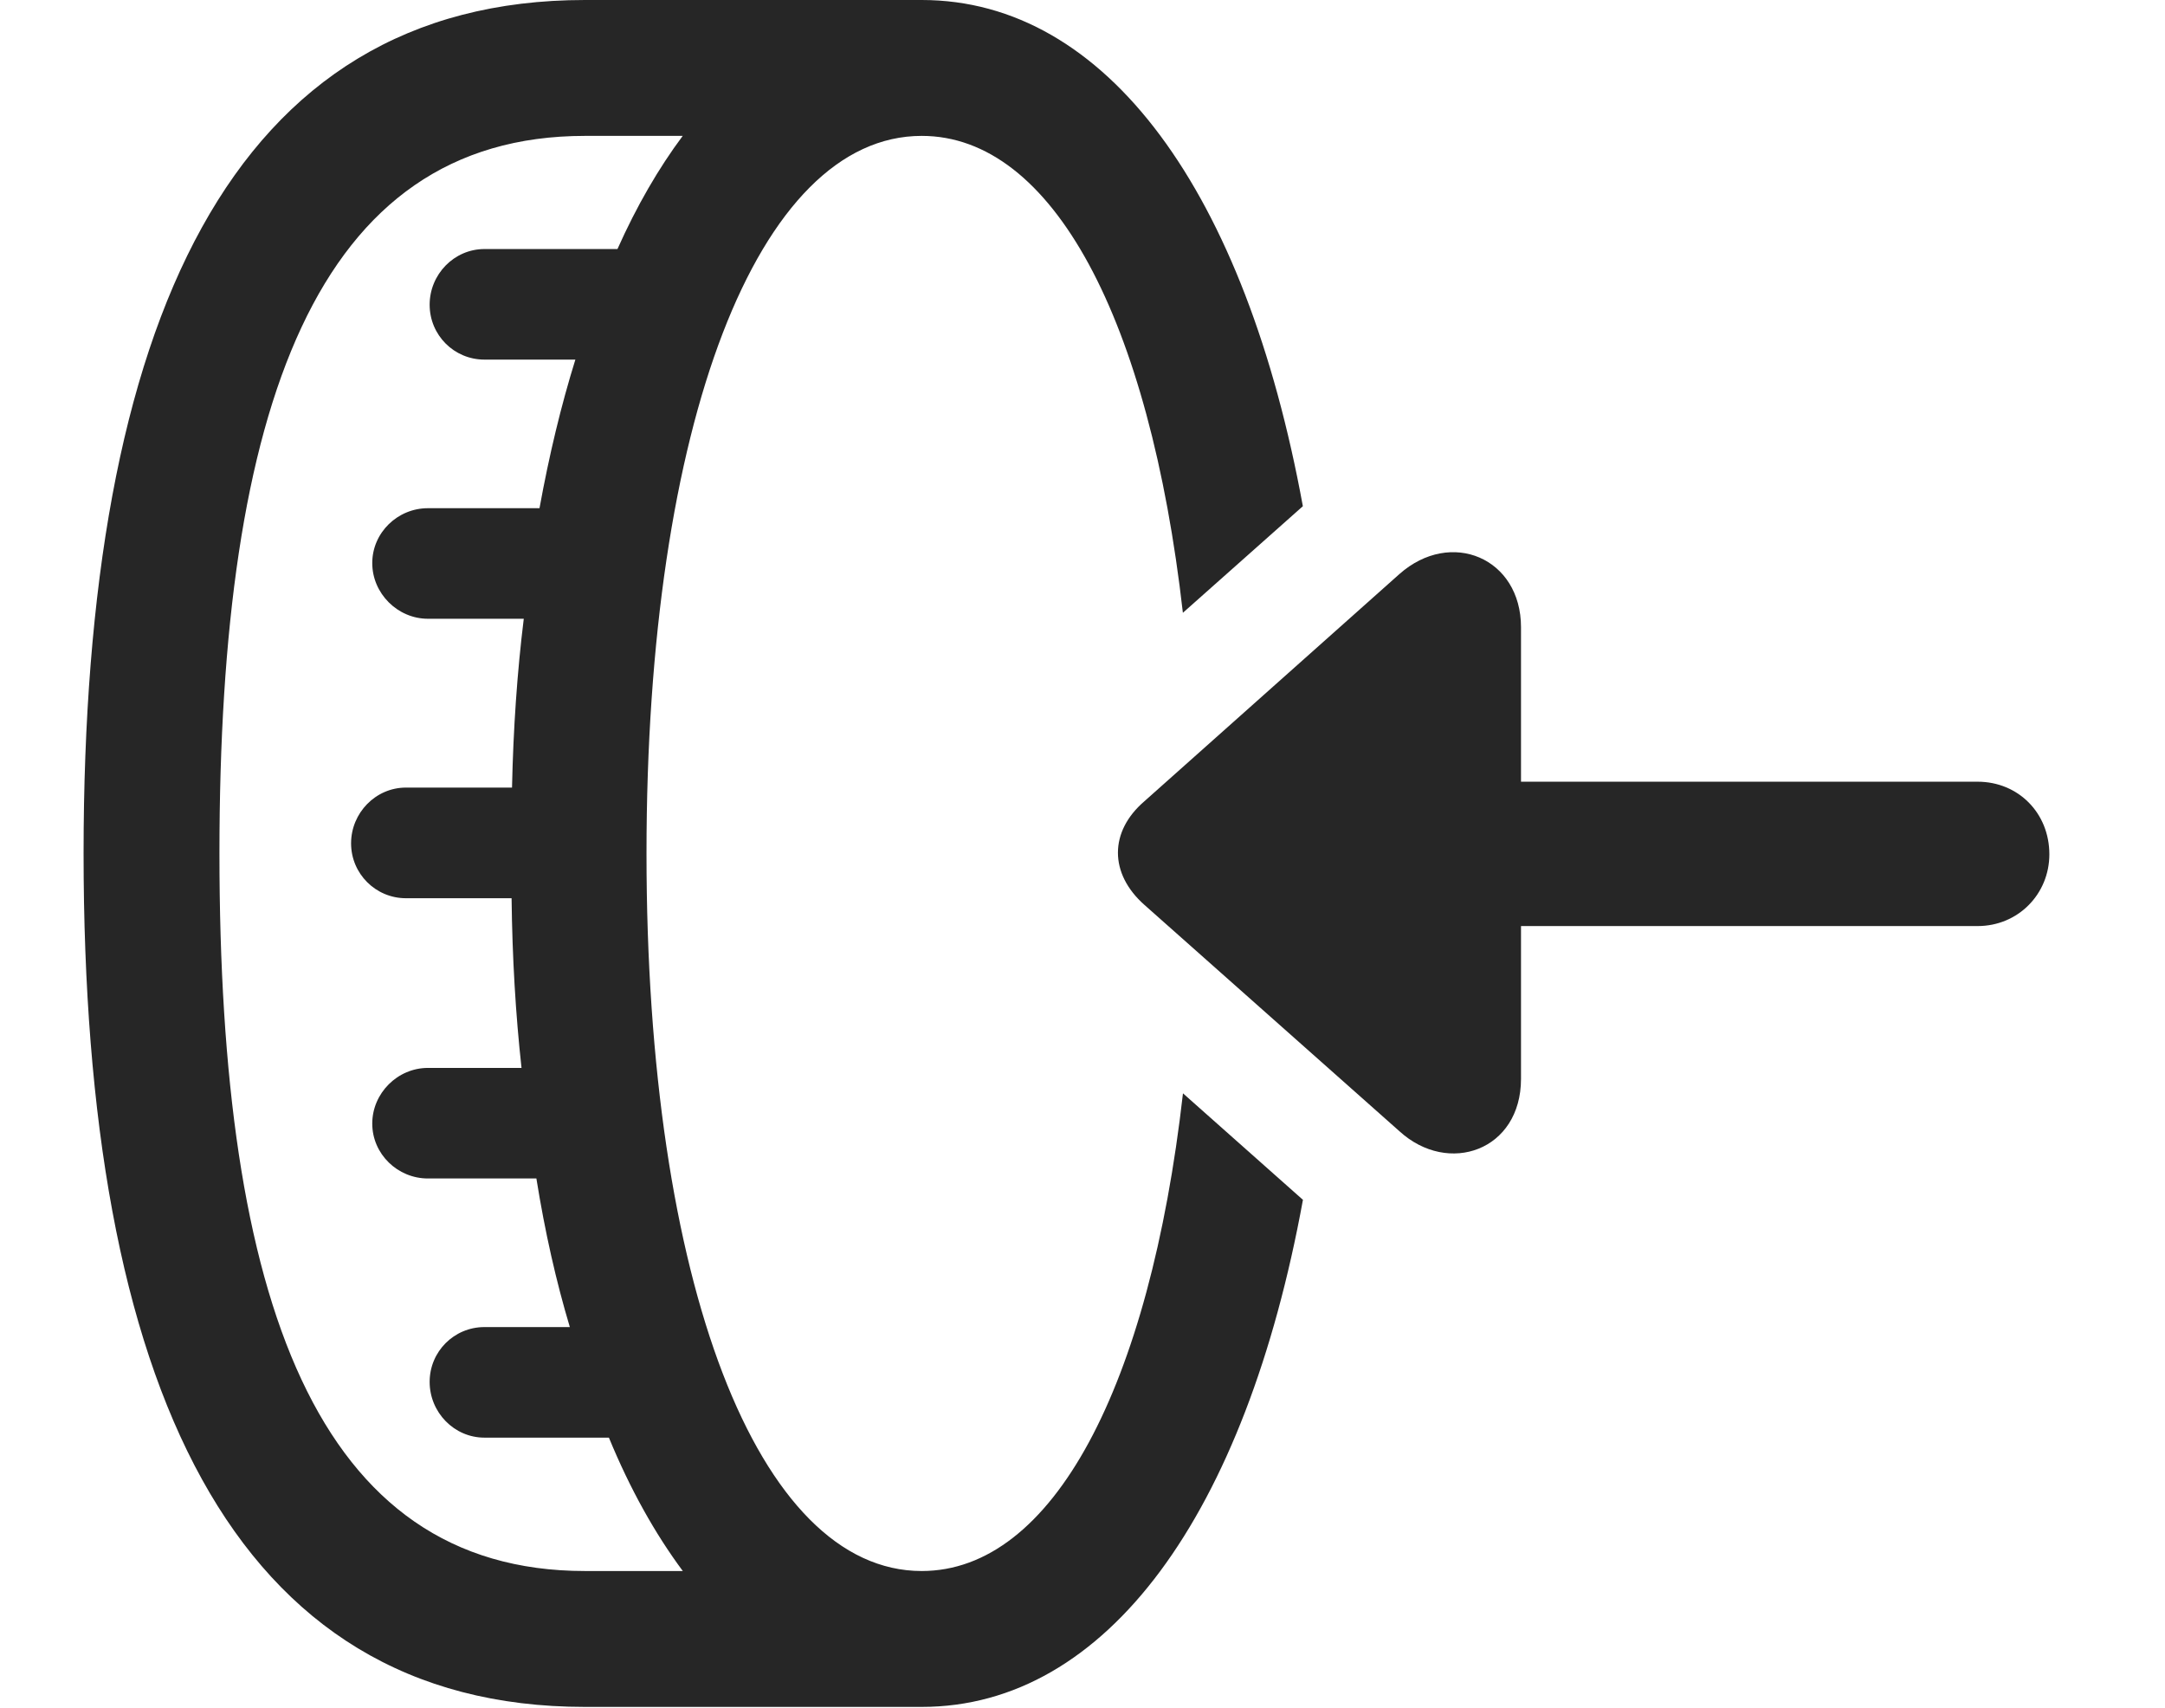 <?xml version="1.0" encoding="UTF-8"?>
<!--Generator: Apple Native CoreSVG 326-->
<!DOCTYPE svg
PUBLIC "-//W3C//DTD SVG 1.1//EN"
       "http://www.w3.org/Graphics/SVG/1.1/DTD/svg11.dtd">
<svg version="1.1" xmlns="http://www.w3.org/2000/svg" xmlns:xlink="http://www.w3.org/1999/xlink" viewBox="0 0 25.049 19.756">
 <g>
  <rect height="19.756" opacity="0" width="25.049" x="0" y="0"/>
  <path d="M0.967 9.873C0.967 3.721 2.686 0 6.768 0L10.664 0C12.808 0 14.411 2.23 15.074 5.856L13.686 7.089C13.299 3.692 12.178 1.572 10.664 1.572C8.77 1.572 7.48 4.893 7.48 9.873C7.48 14.844 8.77 18.174 10.664 18.174C12.179 18.174 13.3 16.045 13.687 12.648L15.075 13.88C14.412 17.508 12.809 19.746 10.664 19.746L6.768 19.746C2.686 19.746 0.967 16.016 0.967 9.873ZM7.899 1.572L6.768 1.572C3.662 1.572 2.539 4.707 2.539 9.873C2.539 15.039 3.662 18.174 6.768 18.174L7.9 18.174C7.579 17.742 7.291 17.228 7.045 16.631L5.605 16.631C5.254 16.631 4.971 16.338 4.971 15.986C4.971 15.635 5.254 15.352 5.605 15.352L6.593 15.352C6.435 14.825 6.305 14.251 6.206 13.633L4.951 13.633C4.6 13.633 4.307 13.35 4.307 12.998C4.307 12.646 4.6 12.354 4.951 12.354L6.034 12.354C5.966 11.736 5.927 11.08 5.919 10.391L4.697 10.391C4.346 10.391 4.062 10.107 4.062 9.756C4.062 9.404 4.346 9.111 4.697 9.111L5.924 9.111C5.939 8.425 5.984 7.772 6.06 7.158L4.951 7.158C4.6 7.158 4.307 6.865 4.307 6.514C4.307 6.162 4.6 5.879 4.951 5.879L6.242 5.879C6.354 5.264 6.492 4.69 6.657 4.16L5.605 4.16C5.254 4.16 4.971 3.877 4.971 3.525C4.971 3.174 5.254 2.881 5.605 2.881L7.144 2.881C7.367 2.382 7.62 1.946 7.899 1.572Z" fill="black" fill-opacity="0.85"/>
  <path d="M13.242 10.469L16.191 13.086C16.758 13.604 17.598 13.31 17.598 12.48L17.598 10.713L22.881 10.713C23.35 10.713 23.711 10.342 23.711 9.883C23.711 9.404 23.35 9.043 22.881 9.043L17.598 9.043L17.598 7.256C17.598 6.455 16.787 6.113 16.191 6.641L13.242 9.268C12.832 9.619 12.832 10.107 13.242 10.469Z" fill="black" fill-opacity="0.85"/>
 </g>
</svg>
